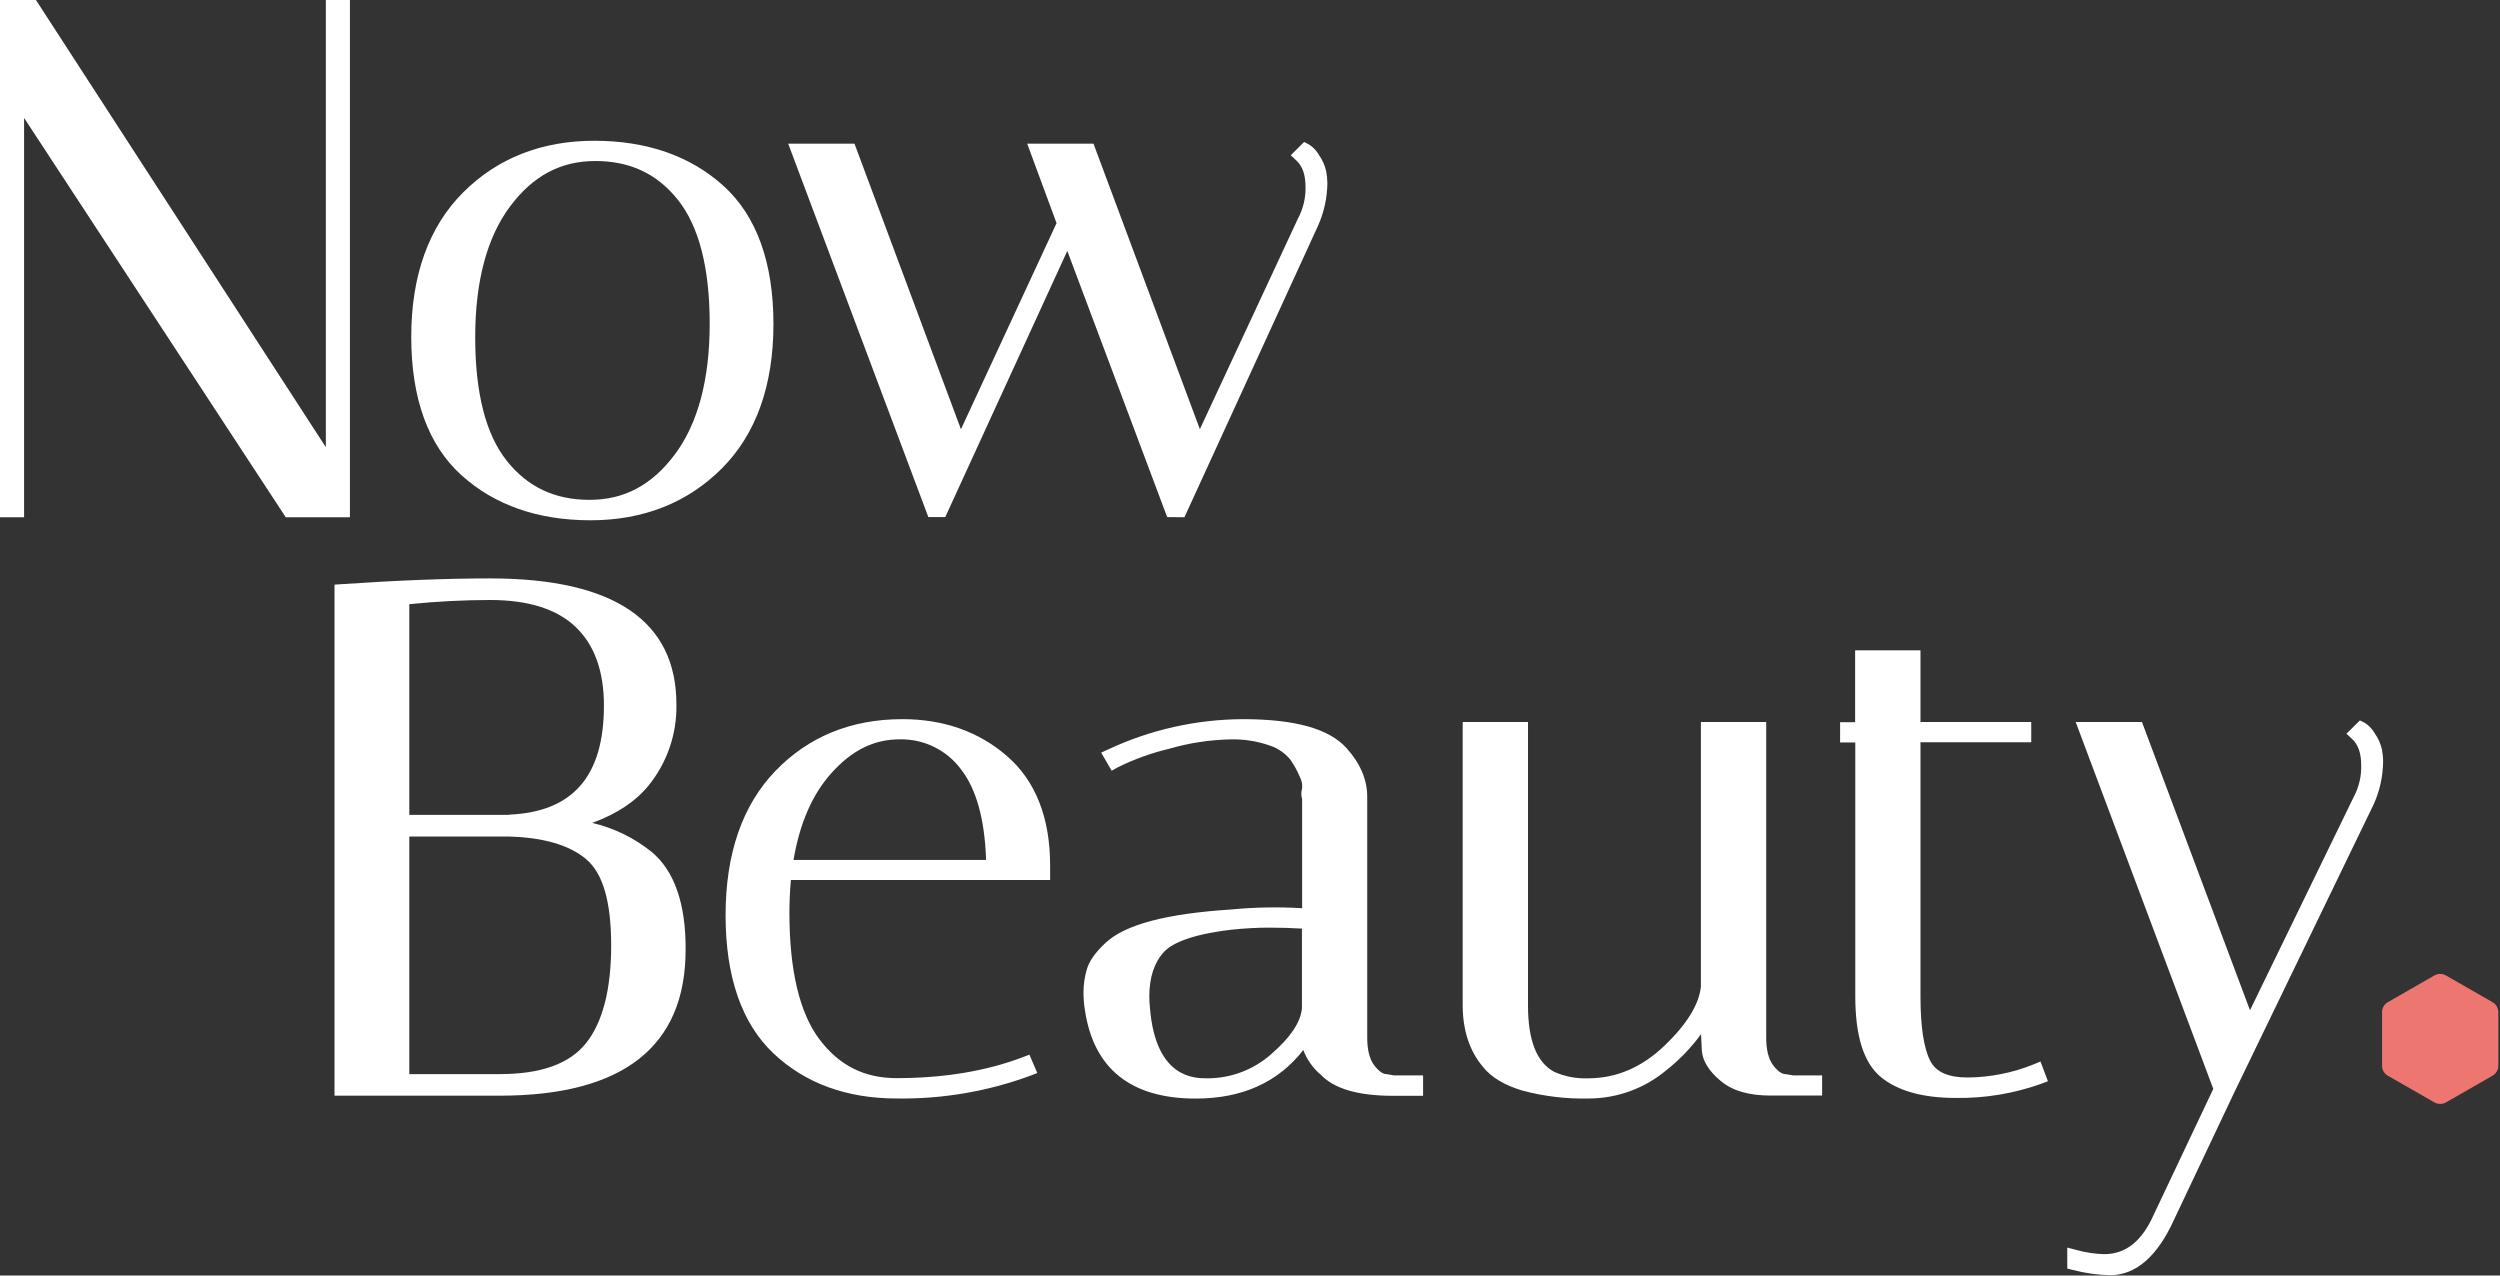 <?xml version="1.0" encoding="UTF-8"?>
<svg width="98px" height="50px" viewBox="0 0 98 50" version="1.1" xmlns="http://www.w3.org/2000/svg" xmlns:xlink="http://www.w3.org/1999/xlink">
    <rect x="0" y="0" width="98" height="50" fill="#333333" stroke="none"/>
    <!-- Generator: Sketch 46.1 (44463) - http://www.bohemiancoding.com/sketch -->
    <title>logo_white</title>
    <desc>Created with Sketch.</desc>
    <defs></defs>
    <g id="Page-1" stroke="none" stroke-width="1" fill="none" fill-rule="evenodd">
        <g id="logo_white" fill-rule="nonzero">
            <g id="NB_black">
                <polygon id="Shape" fill="#FFFFFF" points="13.717 0 12.773 0 12.773 17.531 1.409 0 0 0 0 20.276 0.944 20.276 0.944 4.623 11.117 20.148 11.201 20.276 13.717 20.276"></polygon>
                <path d="M28.355,7.281 C27.059,6.112 25.356,5.518 23.294,5.518 C21.233,5.518 19.497,6.201 18.154,7.544 C16.811,8.888 16.121,10.794 16.121,13.207 C16.121,15.62 16.784,17.449 18.088,18.627 C19.391,19.804 21.089,20.395 23.15,20.395 C25.211,20.395 26.948,19.712 28.291,18.368 C29.634,17.025 30.319,15.118 30.319,12.706 C30.319,10.293 29.659,8.459 28.355,7.281 Z M19.872,18.069 C19.043,17.038 18.628,15.406 18.628,13.22 C18.628,11.035 19.088,9.308 19.991,8.097 C20.895,6.887 21.981,6.312 23.338,6.312 C24.694,6.312 25.755,6.806 26.576,7.837 C27.397,8.868 27.82,10.502 27.82,12.686 C27.82,14.87 27.36,16.599 26.457,17.809 C25.553,19.02 24.467,19.594 23.11,19.594 C21.754,19.594 20.689,19.095 19.87,18.069 L19.872,18.069 Z" id="Shape" fill="#FFFFFF"></path>
                <path d="M46.43,20.276 L51.67,8.842 C51.903,8.319 52.027,7.753 52.033,7.181 C52.032,7.021 52.016,6.862 51.985,6.706 C51.936,6.487 51.845,6.279 51.716,6.095 C51.619,5.918 51.478,5.768 51.307,5.66 L51.121,5.567 L50.597,6.086 L50.812,6.286 C51.058,6.513 51.176,6.852 51.176,7.317 C51.188,7.759 51.083,8.195 50.872,8.584 L47.035,16.824 L42.865,5.632 L40.266,5.632 L41.417,8.747 L37.669,16.827 L33.496,5.632 L30.897,5.632 L36.391,20.27 L37.054,20.27 L41.838,9.836 L45.753,20.27 L46.43,20.276 Z" id="Shape" fill="#FFFFFF"></path>
                <path d="M97.706,39.285 L95.882,38.238 C95.742,38.158 95.569,38.158 95.428,38.238 L93.604,39.285 C93.463,39.365 93.376,39.515 93.377,39.676 L93.377,41.776 C93.376,41.938 93.463,42.087 93.604,42.168 L95.428,43.214 C95.569,43.294 95.742,43.294 95.882,43.214 L97.706,42.168 C97.847,42.087 97.934,41.938 97.934,41.776 L97.934,39.676 C97.934,39.515 97.847,39.365 97.706,39.285 L97.706,39.285 Z" id="Shape" fill="#EE7670"></path>
                <path d="M25.536,33.388 C24.857,32.844 24.064,32.457 23.215,32.257 C24.168,31.914 24.91,31.423 25.429,30.786 C26.155,29.886 26.54,28.761 26.515,27.609 C26.515,24.337 24.059,22.674 19.219,22.674 C17.537,22.674 15.571,22.75 13.38,22.9 L13.113,22.918 L13.113,42.951 L19.58,42.951 C24.422,42.951 26.876,41.026 26.876,37.232 C26.888,35.424 26.433,34.128 25.536,33.388 Z M19.958,31.942 L16.045,31.942 L16.045,23.684 C17.1,23.576 18.16,23.521 19.22,23.52 C20.713,23.52 21.834,23.877 22.57,24.581 C23.306,25.285 23.674,26.316 23.674,27.656 C23.674,30.428 22.454,31.829 19.958,31.934 L19.958,31.942 Z M16.045,32.793 L19.952,32.793 C21.298,32.829 22.318,33.122 22.981,33.683 C23.644,34.243 23.958,35.363 23.958,37.069 C23.958,38.775 23.626,40.086 22.963,40.903 C22.3,41.72 21.175,42.105 19.59,42.105 L16.045,42.105 L16.045,32.793 Z" id="Shape" fill="#FFFFFF"></path>
                <path d="M39.477,29.64 C38.368,28.678 36.99,28.191 35.371,28.191 C33.368,28.191 31.695,28.873 30.397,30.22 C29.098,31.567 28.443,33.469 28.443,35.878 C28.443,38.288 29.075,40.117 30.32,41.293 C31.566,42.469 33.191,43.061 35.159,43.061 C36.942,43.086 38.714,42.784 40.386,42.169 L40.663,42.062 L40.352,41.342 L40.094,41.441 C38.658,41.988 36.993,42.263 35.144,42.263 C33.884,42.263 32.897,41.77 32.123,40.743 C31.348,39.717 30.945,38.044 30.945,35.789 C30.945,35.349 30.965,34.914 31.003,34.497 L41.165,34.497 L41.165,33.931 C41.165,32.058 40.596,30.612 39.477,29.64 Z M38.648,33.709 L31.106,33.709 C31.348,32.275 31.846,31.127 32.599,30.298 C33.391,29.414 34.257,28.982 35.265,28.982 C36.217,28.961 37.119,29.404 37.679,30.168 L37.679,30.168 C38.273,30.934 38.603,32.123 38.654,33.707 L38.648,33.709 Z" id="Shape" fill="#FFFFFF"></path>
                <path d="M54.354,42.105 L54.326,42.105 C54.152,42.09 53.98,41.906 53.865,41.755 C53.686,41.516 53.595,41.151 53.595,40.673 L53.595,31.234 C53.595,30.564 53.321,29.918 52.784,29.327 C52.096,28.562 50.763,28.191 48.71,28.191 C46.891,28.201 45.097,28.604 43.452,29.372 L43.166,29.502 L43.578,30.214 L43.826,30.074 C44.46,29.761 45.128,29.52 45.816,29.355 C46.59,29.13 47.39,29.005 48.196,28.985 C48.738,28.966 49.279,29.049 49.789,29.23 C50.097,29.334 50.369,29.521 50.575,29.77 C50.727,29.986 50.855,30.217 50.957,30.461 C51.029,30.598 51.059,30.754 51.043,30.908 C51.002,31.044 51.002,31.189 51.043,31.326 L51.043,35.602 C50.111,35.546 49.176,35.563 48.247,35.653 C45.713,35.817 44.102,36.24 43.327,36.969 C42.924,37.347 42.684,37.694 42.594,38.031 C42.517,38.307 42.475,38.592 42.472,38.878 C42.471,39.123 42.491,39.368 42.531,39.61 C42.876,41.901 44.337,43.064 46.874,43.064 C48.698,43.064 50.104,42.424 51.089,41.161 C51.232,41.538 51.469,41.872 51.777,42.133 C52.311,42.684 53.242,42.956 54.625,42.956 L55.785,42.956 L55.785,42.155 L54.645,42.155 L54.354,42.105 Z M49.844,41.311 C49.153,41.931 48.253,42.273 47.32,42.27 C46.823,42.27 45.314,42.27 45.08,39.541 C45.062,39.367 45.053,39.212 45.053,39.062 C45.053,38.314 45.247,37.725 45.631,37.312 C45.896,37.026 46.567,36.645 48.26,36.446 C48.764,36.391 49.27,36.363 49.776,36.363 C50.196,36.363 50.618,36.377 51.036,36.401 L51.036,39.526 C50.982,40.081 50.575,40.681 49.844,41.308 L49.844,41.311 Z" id="Shape" fill="#FFFFFF"></path>
                <path d="M69.995,42.105 L69.966,42.105 C69.792,42.09 69.62,41.906 69.505,41.755 C69.326,41.516 69.235,41.151 69.235,40.673 L69.235,28.303 L66.675,28.303 L66.675,38.679 C66.602,39.373 66.119,40.16 65.244,40.995 C64.368,41.831 63.375,42.27 62.251,42.27 C61.799,42.287 61.349,42.202 60.936,42.021 C60.246,41.664 59.898,40.791 59.898,39.429 L59.898,28.303 L57.337,28.303 L57.337,39.398 C57.337,40.385 57.608,41.207 58.137,41.827 C58.455,42.229 58.976,42.541 59.684,42.753 C60.534,42.979 61.413,43.083 62.294,43.061 C63.409,43.055 64.485,42.659 65.333,41.941 C65.844,41.536 66.298,41.065 66.681,40.539 L66.71,41.158 C66.733,41.576 66.982,41.98 67.451,42.373 C67.92,42.766 68.568,42.946 69.409,42.946 L71.427,42.946 L71.427,42.155 L70.286,42.155 L69.995,42.105 Z" id="Shape" fill="#FFFFFF"></path>
                <path d="M79.715,41.724 C78.896,42.055 78.022,42.23 77.138,42.238 C76.369,42.238 75.886,42.023 75.664,41.581 C75.41,41.087 75.283,40.232 75.283,39.061 L75.283,29.097 L79.625,29.097 L79.625,28.303 L75.283,28.303 L75.283,25.493 L72.721,25.493 L72.721,28.309 L72.132,28.309 L72.132,29.104 L72.727,29.104 L72.727,39.039 C72.727,40.627 73.059,41.671 73.739,42.229 C74.402,42.766 75.377,43.039 76.661,43.039 C77.802,43.057 78.938,42.87 80.012,42.485 L80.279,42.385 L79.987,41.612 L79.715,41.724 Z" id="Shape" fill="#FFFFFF"></path>
                <path d="M93.372,29.378 C93.323,29.159 93.232,28.952 93.103,28.768 C93.006,28.591 92.865,28.441 92.694,28.332 L92.508,28.24 L91.981,28.762 L92.196,28.962 C92.442,29.189 92.559,29.528 92.559,29.993 C92.572,30.435 92.467,30.871 92.256,31.26 L88.2,39.602 L83.965,28.303 L81.367,28.303 L86.761,42.684 L84.439,47.589 C83.973,48.648 83.336,49.163 82.487,49.163 C82.118,49.154 81.752,49.098 81.396,48.998 L81.037,48.905 L81.037,49.727 L81.254,49.781 C81.731,49.908 82.221,49.977 82.715,49.987 C83.723,49.987 84.564,49.258 85.217,47.822 L87.6,42.788 L93.055,31.515 C93.289,30.991 93.412,30.426 93.418,29.854 C93.418,29.694 93.402,29.535 93.372,29.378 Z" id="Shape" fill="#FFFFFF"></path>
            </g>
        </g>
    </g>
</svg>